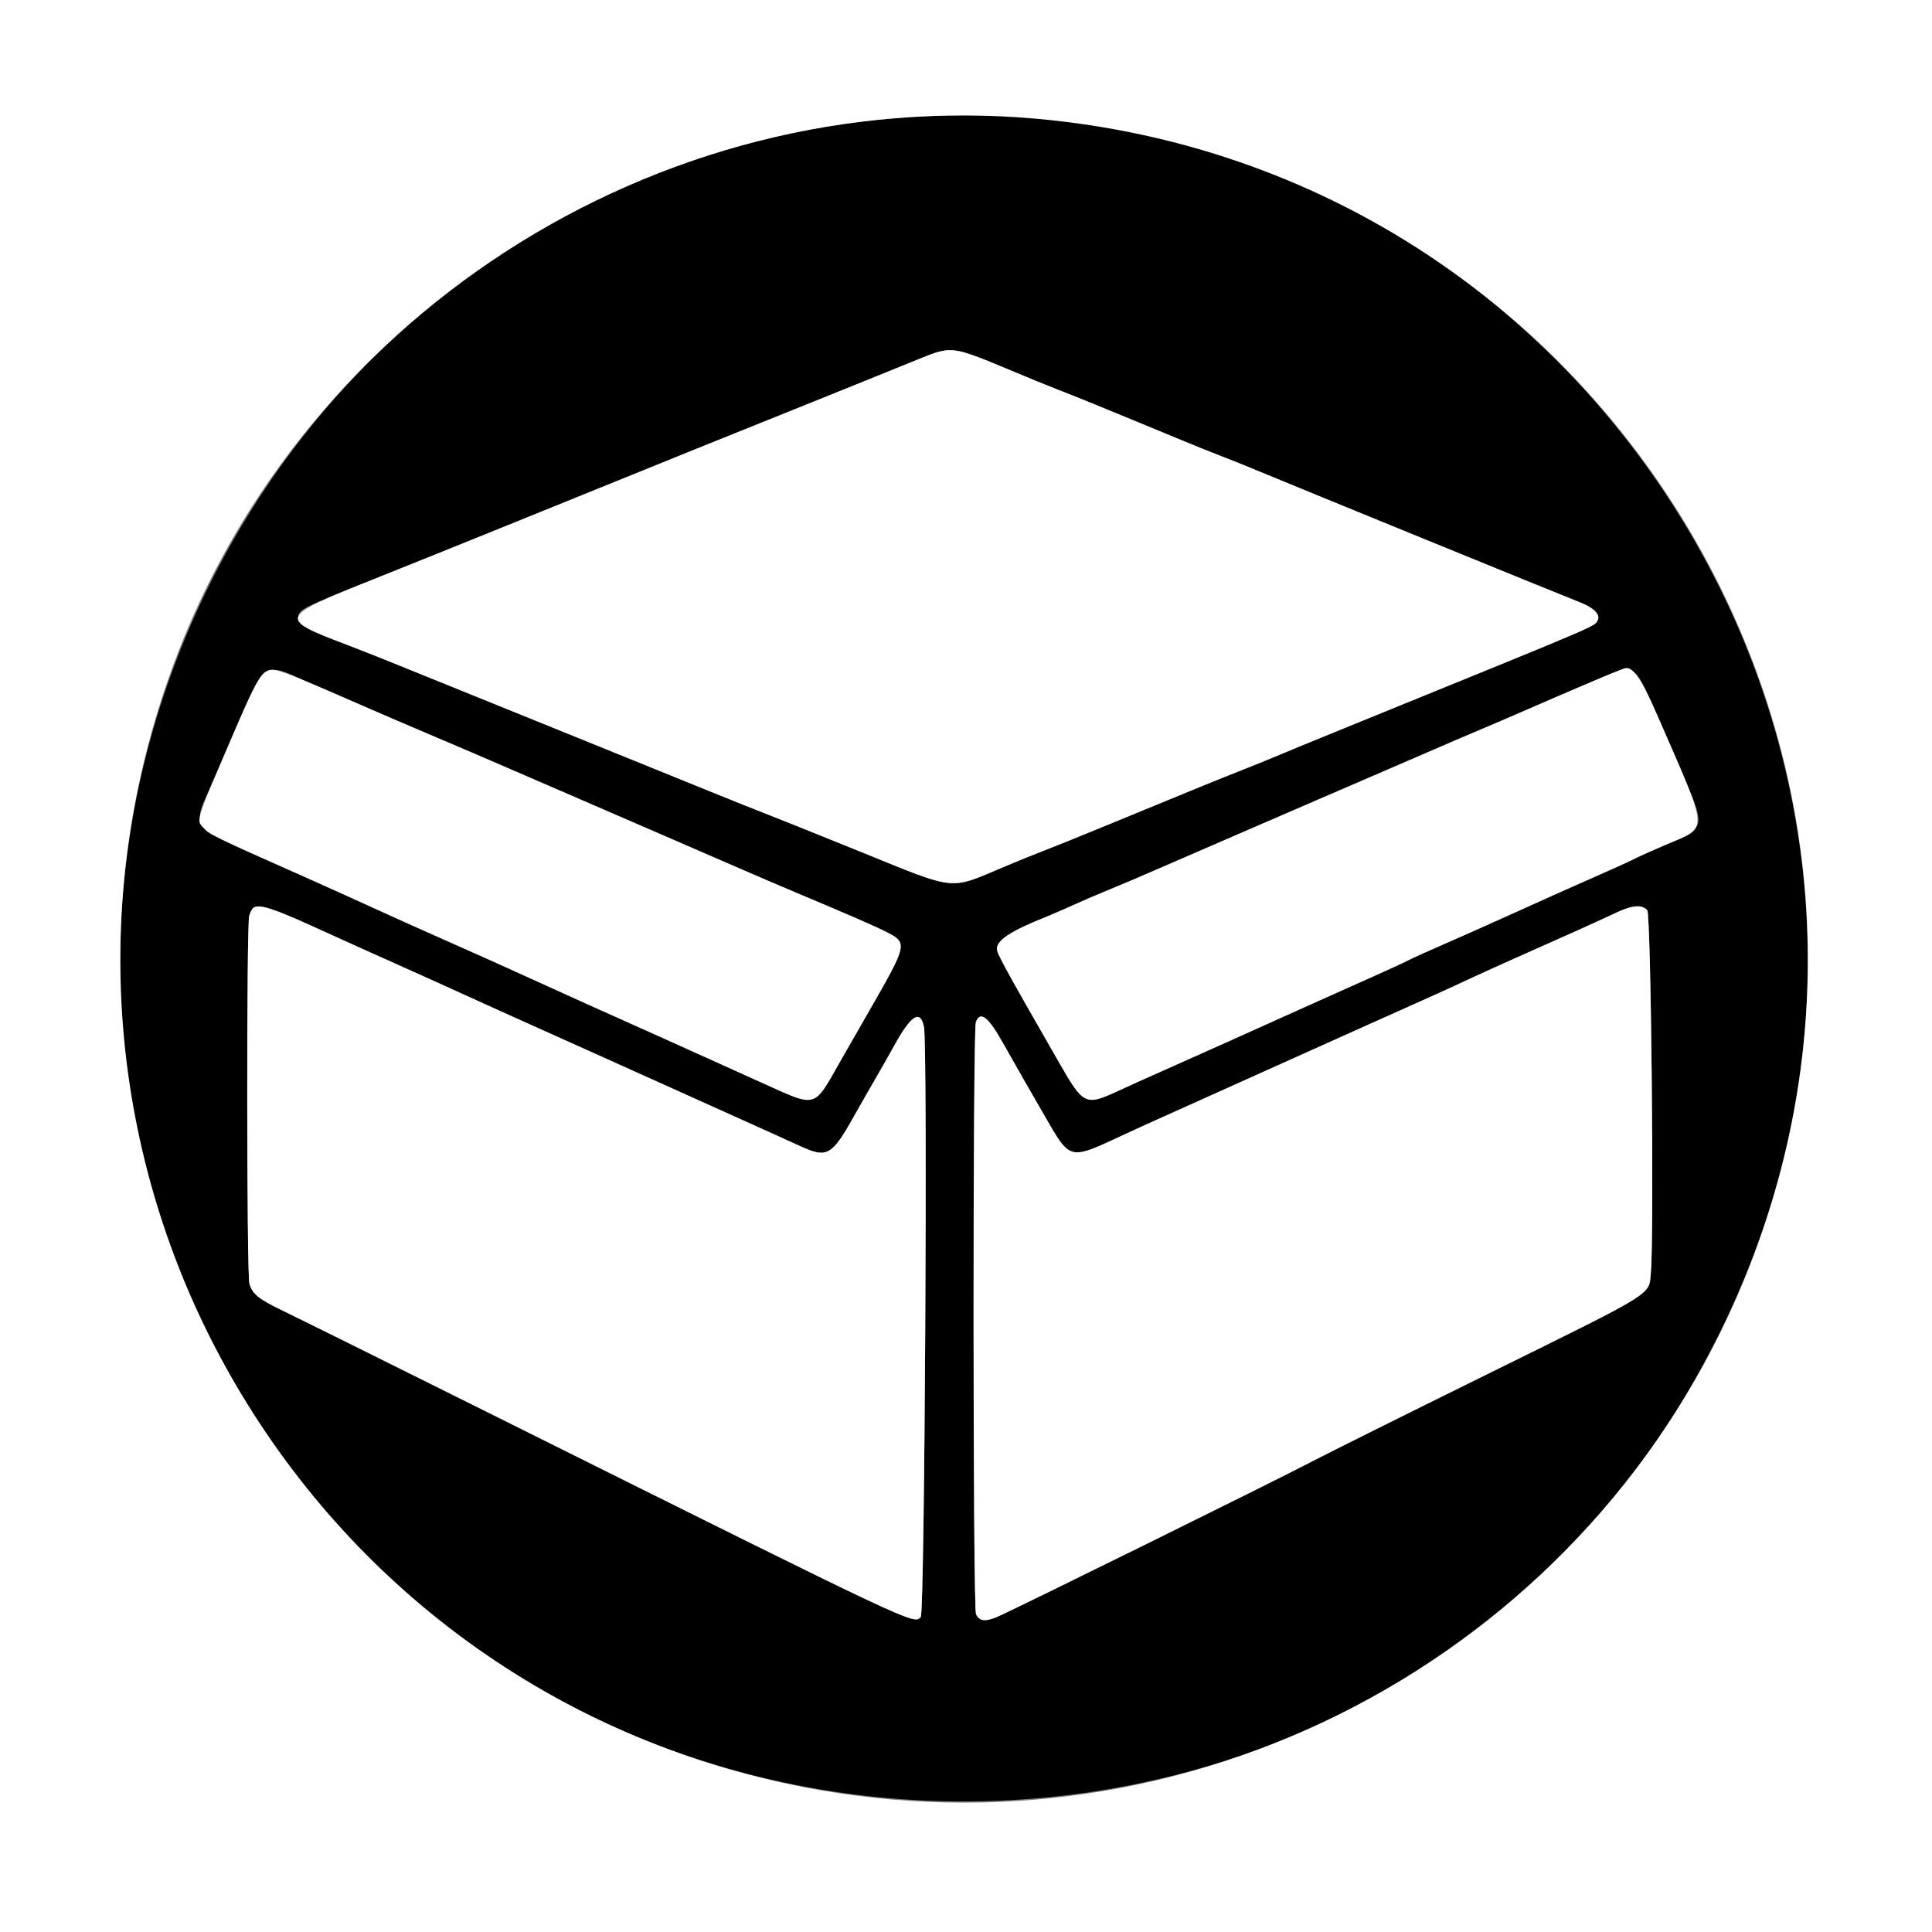 <svg id="svg" version="1.1" xmlns="http://www.w3.org/2000/svg" xmlns:xlink="http://www.w3.org/1999/xlink" width="400" height="400" viewBox="0, 0, 400,400"><rect x="0" y="0" width="400" height="400" fill="#808080" stroke="none"/><g id="svgg"><path id="path0" d="M183.400 24.654 C 55.884 36.480,-16.149 178.473,49.702 288.200 C 120.513 406.191,294.174 399.719,355.617 276.800 C 416.740 154.522,319.423 12.039,183.400 24.654 M201.488 73.561 C 203.200 74.200,207.030 75.746,210.000 76.996 C 212.970 78.247,216.930 79.861,218.800 80.583 C 220.670 81.306,224.180 82.710,226.600 83.705 C 229.020 84.699,232.530 86.140,234.400 86.907 C 236.270 87.673,240.500 89.422,243.800 90.793 C 247.100 92.164,251.150 93.798,252.800 94.423 C 254.450 95.049,257.690 96.347,260.000 97.309 C 269.373 101.212,321.458 122.475,327.311 124.788 C 330.034 125.865,331.391 127.296,330.777 128.443 C 330.083 129.739,332.004 128.919,282.000 149.265 C 272.870 152.979,264.774 156.301,264.009 156.646 C 263.245 156.991,260.185 158.233,257.209 159.405 C 251.937 161.483,248.195 163.010,228.800 171.000 C 223.630 173.129,218.050 175.383,216.400 176.007 C 214.750 176.631,210.970 178.164,208.000 179.412 C 196.288 184.336,198.447 184.566,177.800 176.196 C 168.780 172.539,160.050 169.036,158.400 168.411 C 156.750 167.786,150.450 165.260,144.400 162.798 C 138.350 160.336,129.260 156.649,124.200 154.604 C 104.165 146.507,91.841 141.516,84.200 138.405 C 79.800 136.613,74.310 134.434,72.000 133.561 C 64.520 130.736,61.800 129.202,61.800 127.808 C 61.800 126.204,62.418 125.890,77.200 119.986 C 83.910 117.307,96.420 112.269,105.000 108.791 C 144.500 92.778,152.121 89.697,159.600 86.715 C 163.450 85.180,171.190 82.062,176.800 79.787 C 182.410 77.511,188.800 74.923,191.000 74.035 C 195.832 72.084,197.347 72.016,201.488 73.561 M64.800 141.678 C 68.430 143.233,73.650 145.489,76.400 146.692 C 79.150 147.895,84.280 150.098,87.800 151.587 C 94.968 154.618,100.480 156.989,116.200 163.799 C 122.140 166.372,131.590 170.465,137.200 172.895 C 142.810 175.324,150.280 178.565,153.800 180.097 C 157.320 181.629,162.900 184.015,166.200 185.398 C 175.605 189.342,181.226 191.793,183.425 192.909 C 187.981 195.222,187.948 195.374,179.893 209.400 C 178.124 212.480,175.596 216.890,174.275 219.200 C 168.221 229.788,169.499 229.423,157.400 224.018 C 153.880 222.445,149.200 220.333,147.000 219.323 C 144.800 218.314,140.480 216.364,137.400 214.990 C 125.968 209.890,116.390 205.575,109.000 202.197 C 104.820 200.286,97.800 197.137,93.400 195.200 C 89.000 193.263,81.980 190.113,77.800 188.201 C 73.620 186.288,67.050 183.322,63.200 181.610 C 37.456 170.156,39.511 172.421,44.448 160.948 C 55.731 134.729,53.502 136.839,64.800 141.678 M337.530 138.835 C 339.449 139.505,339.776 140.154,348.655 160.940 C 353.149 171.462,353.181 171.352,344.600 175.012 C 342.180 176.044,339.319 177.334,338.243 177.880 C 337.166 178.425,333.476 180.099,330.043 181.598 C 326.609 183.098,319.570 186.244,314.400 188.590 C 309.230 190.936,302.383 193.989,299.185 195.376 C 295.987 196.762,292.567 198.309,291.585 198.812 C 290.603 199.315,287.280 200.847,284.200 202.216 C 278.692 204.664,270.292 208.435,254.298 215.640 C 249.844 217.646,243.770 220.360,240.800 221.670 C 237.830 222.980,233.640 224.868,231.489 225.866 C 224.748 228.993,224.326 228.794,219.363 220.141 C 207.741 199.878,206.400 197.426,206.400 196.433 C 206.400 194.663,209.275 192.765,216.092 190.033 C 217.691 189.392,220.440 188.204,222.200 187.394 C 223.960 186.584,227.110 185.229,229.200 184.384 C 231.290 183.538,236.150 181.472,240.000 179.793 C 243.850 178.114,251.320 174.875,256.600 172.596 C 261.880 170.317,269.170 167.162,272.800 165.585 C 276.430 164.008,281.200 161.951,283.400 161.012 C 285.600 160.074,290.820 157.818,295.000 155.999 C 299.180 154.180,304.220 152.017,306.200 151.191 C 308.180 150.365,312.770 148.394,316.400 146.811 C 324.402 143.319,332.897 139.700,334.800 138.971 C 335.570 138.676,336.218 138.427,336.240 138.418 C 336.262 138.408,336.843 138.596,337.530 138.835 M65.600 192.176 C 70.770 194.534,77.970 197.782,81.600 199.396 C 85.230 201.009,91.620 203.891,95.800 205.801 C 99.980 207.710,106.550 210.677,110.400 212.394 C 114.250 214.111,120.460 216.902,124.200 218.598 C 127.940 220.294,135.140 223.534,140.200 225.798 C 145.260 228.062,152.460 231.305,156.200 233.004 C 159.940 234.702,164.350 236.699,166.000 237.441 C 171.245 239.800,172.258 239.211,176.771 231.177 C 178.185 228.660,180.186 225.160,181.217 223.400 C 182.248 221.640,183.971 218.604,185.046 216.653 C 188.625 210.155,190.531 208.914,191.294 212.586 C 192.079 216.366,191.449 333.862,190.638 334.758 C 189.178 336.371,190.242 336.872,104.800 294.310 C 82.030 282.967,61.330 272.697,58.800 271.487 C 53.543 268.973,52.240 267.929,51.635 265.749 C 51.067 263.706,51.028 191.596,51.593 189.625 C 52.456 186.615,54.030 186.901,65.600 192.176 M341.038 188.442 C 341.832 189.319,342.494 255.676,341.787 263.548 C 341.368 268.225,343.036 267.191,308.200 284.370 C 291.260 292.724,274.790 300.927,271.600 302.598 C 263.865 306.651,208.736 333.855,206.224 334.859 C 203.891 335.791,202.711 335.601,202.069 334.191 C 201.420 332.767,201.391 213.518,202.039 211.660 C 202.906 209.174,204.599 210.475,207.680 215.993 C 209.478 219.215,214.984 228.829,217.453 233.060 C 221.346 239.731,222.020 239.886,230.329 236.024 C 235.953 233.409,240.977 231.132,252.000 226.203 C 256.070 224.383,263.270 221.146,268.000 219.010 C 272.730 216.875,279.750 213.721,283.600 212.003 C 296.316 206.327,299.756 204.772,304.000 202.784 C 306.310 201.702,310.900 199.622,314.200 198.162 C 324.269 193.707,331.252 190.560,334.400 189.059 C 337.893 187.394,339.919 187.205,341.038 188.442 " stroke="none" fill="current" fill-rule="evenodd"></path><path id="path1" d="M0.000 200.000 L 0.000 400.000 200.000 400.000 L 400.000 400.000 400.000 200.000 L 400.000 0.000 200.000 0.000 L 0.000 0.000 0.000 200.000 M214.800 24.604 C 332.253 35.287,405.866 156.419,361.013 265.200 C 329.834 340.818,249.892 384.778,169.400 370.567 C 63.385 351.849,-0.446 243.374,34.550 141.399 C 60.348 66.224,135.688 17.407,214.800 24.604 M191.000 74.035 C 188.800 74.923,182.410 77.511,176.800 79.787 C 171.190 82.062,163.450 85.180,159.600 86.715 C 152.121 89.697,144.500 92.778,105.000 108.791 C 96.420 112.269,83.910 117.307,77.200 119.986 C 57.504 127.852,57.425 128.057,72.000 133.561 C 74.310 134.434,79.800 136.613,84.200 138.405 C 91.841 141.516,104.165 146.507,124.200 154.604 C 129.260 156.649,138.350 160.336,144.400 162.798 C 150.450 165.260,156.750 167.786,158.400 168.411 C 160.050 169.036,168.780 172.539,177.800 176.196 C 198.447 184.566,196.288 184.336,208.000 179.412 C 210.970 178.164,214.750 176.631,216.400 176.007 C 218.050 175.383,223.630 173.129,228.800 171.000 C 248.195 163.010,251.937 161.483,257.209 159.405 C 260.185 158.233,263.245 156.991,264.009 156.646 C 264.774 156.301,272.870 152.979,282.000 149.265 C 332.004 128.919,330.083 129.739,330.777 128.443 C 331.391 127.296,330.034 125.865,327.311 124.788 C 321.458 122.475,269.373 101.212,260.000 97.309 C 257.690 96.347,254.450 95.049,252.800 94.423 C 251.150 93.798,247.100 92.164,243.800 90.793 C 240.500 89.422,236.270 87.673,234.400 86.907 C 232.530 86.140,229.020 84.699,226.600 83.705 C 224.180 82.710,220.670 81.306,218.800 80.583 C 216.930 79.861,212.970 78.247,210.000 76.996 C 197.373 71.679,196.986 71.619,191.000 74.035 M55.099 139.020 C 53.891 139.686,52.646 141.940,49.625 148.934 C 40.070 171.055,40.524 169.652,42.300 171.584 C 43.379 172.757,44.356 173.226,63.200 181.610 C 67.050 183.322,73.620 186.288,77.800 188.201 C 81.980 190.113,89.000 193.263,93.400 195.200 C 97.800 197.137,104.820 200.286,109.000 202.197 C 116.390 205.575,125.968 209.890,137.400 214.990 C 140.480 216.364,144.800 218.314,147.000 219.323 C 149.200 220.333,153.880 222.445,157.400 224.018 C 169.499 229.423,168.221 229.788,174.275 219.200 C 175.596 216.890,178.124 212.480,179.893 209.400 C 187.948 195.374,187.981 195.222,183.425 192.909 C 181.226 191.793,175.605 189.342,166.200 185.398 C 162.900 184.015,157.320 181.629,153.800 180.097 C 150.280 178.565,142.810 175.324,137.200 172.895 C 131.590 170.465,122.140 166.372,116.200 163.799 C 100.480 156.989,94.968 154.618,87.800 151.587 C 84.280 150.098,79.150 147.895,76.400 146.692 C 57.268 138.322,56.722 138.126,55.099 139.020 M334.800 138.971 C 332.897 139.700,324.402 143.319,316.400 146.811 C 312.770 148.394,308.180 150.365,306.200 151.191 C 304.220 152.017,299.180 154.180,295.000 155.999 C 290.820 157.818,285.600 160.074,283.400 161.012 C 281.200 161.951,276.430 164.008,272.800 165.585 C 269.170 167.162,261.880 170.317,256.600 172.596 C 251.320 174.875,243.850 178.114,240.000 179.793 C 236.150 181.472,231.290 183.538,229.200 184.384 C 227.110 185.229,223.960 186.584,222.200 187.394 C 220.440 188.204,217.691 189.392,216.092 190.033 C 209.275 192.765,206.400 194.663,206.400 196.433 C 206.400 197.426,207.741 199.878,219.363 220.141 C 224.326 228.794,224.748 228.993,231.489 225.866 C 233.640 224.868,237.830 222.980,240.800 221.670 C 243.770 220.360,249.844 217.646,254.298 215.640 C 270.292 208.435,278.692 204.664,284.200 202.216 C 287.280 200.847,290.603 199.315,291.585 198.812 C 292.567 198.309,295.987 196.762,299.185 195.376 C 302.383 193.989,309.230 190.936,314.400 188.590 C 319.570 186.244,326.609 183.098,330.043 181.598 C 333.476 180.099,337.166 178.425,338.243 177.880 C 339.319 177.334,342.180 176.044,344.600 175.012 C 353.943 171.027,354.081 173.206,342.860 147.493 C 339.685 140.218,337.858 137.713,336.240 138.418 C 336.218 138.427,335.570 138.676,334.800 138.971 M52.493 187.916 C 52.214 188.103,51.809 188.872,51.593 189.625 C 51.028 191.596,51.067 263.706,51.635 265.749 C 52.240 267.929,53.543 268.973,58.800 271.487 C 61.330 272.697,82.030 282.967,104.800 294.310 C 190.242 336.872,189.178 336.371,190.638 334.758 C 191.449 333.862,192.079 216.366,191.294 212.586 C 190.531 208.914,188.625 210.155,185.046 216.653 C 183.971 218.604,182.248 221.640,181.217 223.400 C 180.186 225.160,178.185 228.660,176.771 231.177 C 172.258 239.211,171.245 239.800,166.000 237.441 C 164.350 236.699,159.940 234.702,156.200 233.004 C 152.460 231.305,145.260 228.062,140.200 225.798 C 135.140 223.534,127.940 220.294,124.200 218.598 C 120.460 216.902,114.250 214.111,110.400 212.394 C 106.550 210.677,99.980 207.710,95.800 205.801 C 91.620 203.891,85.230 201.009,81.600 199.396 C 77.970 197.782,70.770 194.534,65.600 192.176 C 56.646 188.094,53.668 187.126,52.493 187.916 M334.400 189.059 C 331.252 190.560,324.269 193.707,314.200 198.162 C 310.900 199.622,306.310 201.702,304.000 202.784 C 299.756 204.772,296.316 206.327,283.600 212.003 C 279.750 213.721,272.730 216.875,268.000 219.010 C 263.270 221.146,256.070 224.383,252.000 226.203 C 240.977 231.132,235.953 233.409,230.329 236.024 C 222.020 239.886,221.346 239.731,217.453 233.060 C 214.984 228.829,209.478 219.215,207.680 215.993 C 204.599 210.475,202.906 209.174,202.039 211.660 C 201.391 213.518,201.420 332.767,202.069 334.191 C 202.711 335.601,203.891 335.791,206.224 334.859 C 208.736 333.855,263.865 306.651,271.600 302.598 C 274.790 300.927,291.260 292.724,308.200 284.370 C 343.036 267.191,341.368 268.225,341.787 263.548 C 342.494 255.676,341.832 189.319,341.038 188.442 C 339.919 187.205,337.893 187.394,334.400 189.059 " stroke="none" fill="#ffffff" fill-rule="evenodd"></path></g></svg>